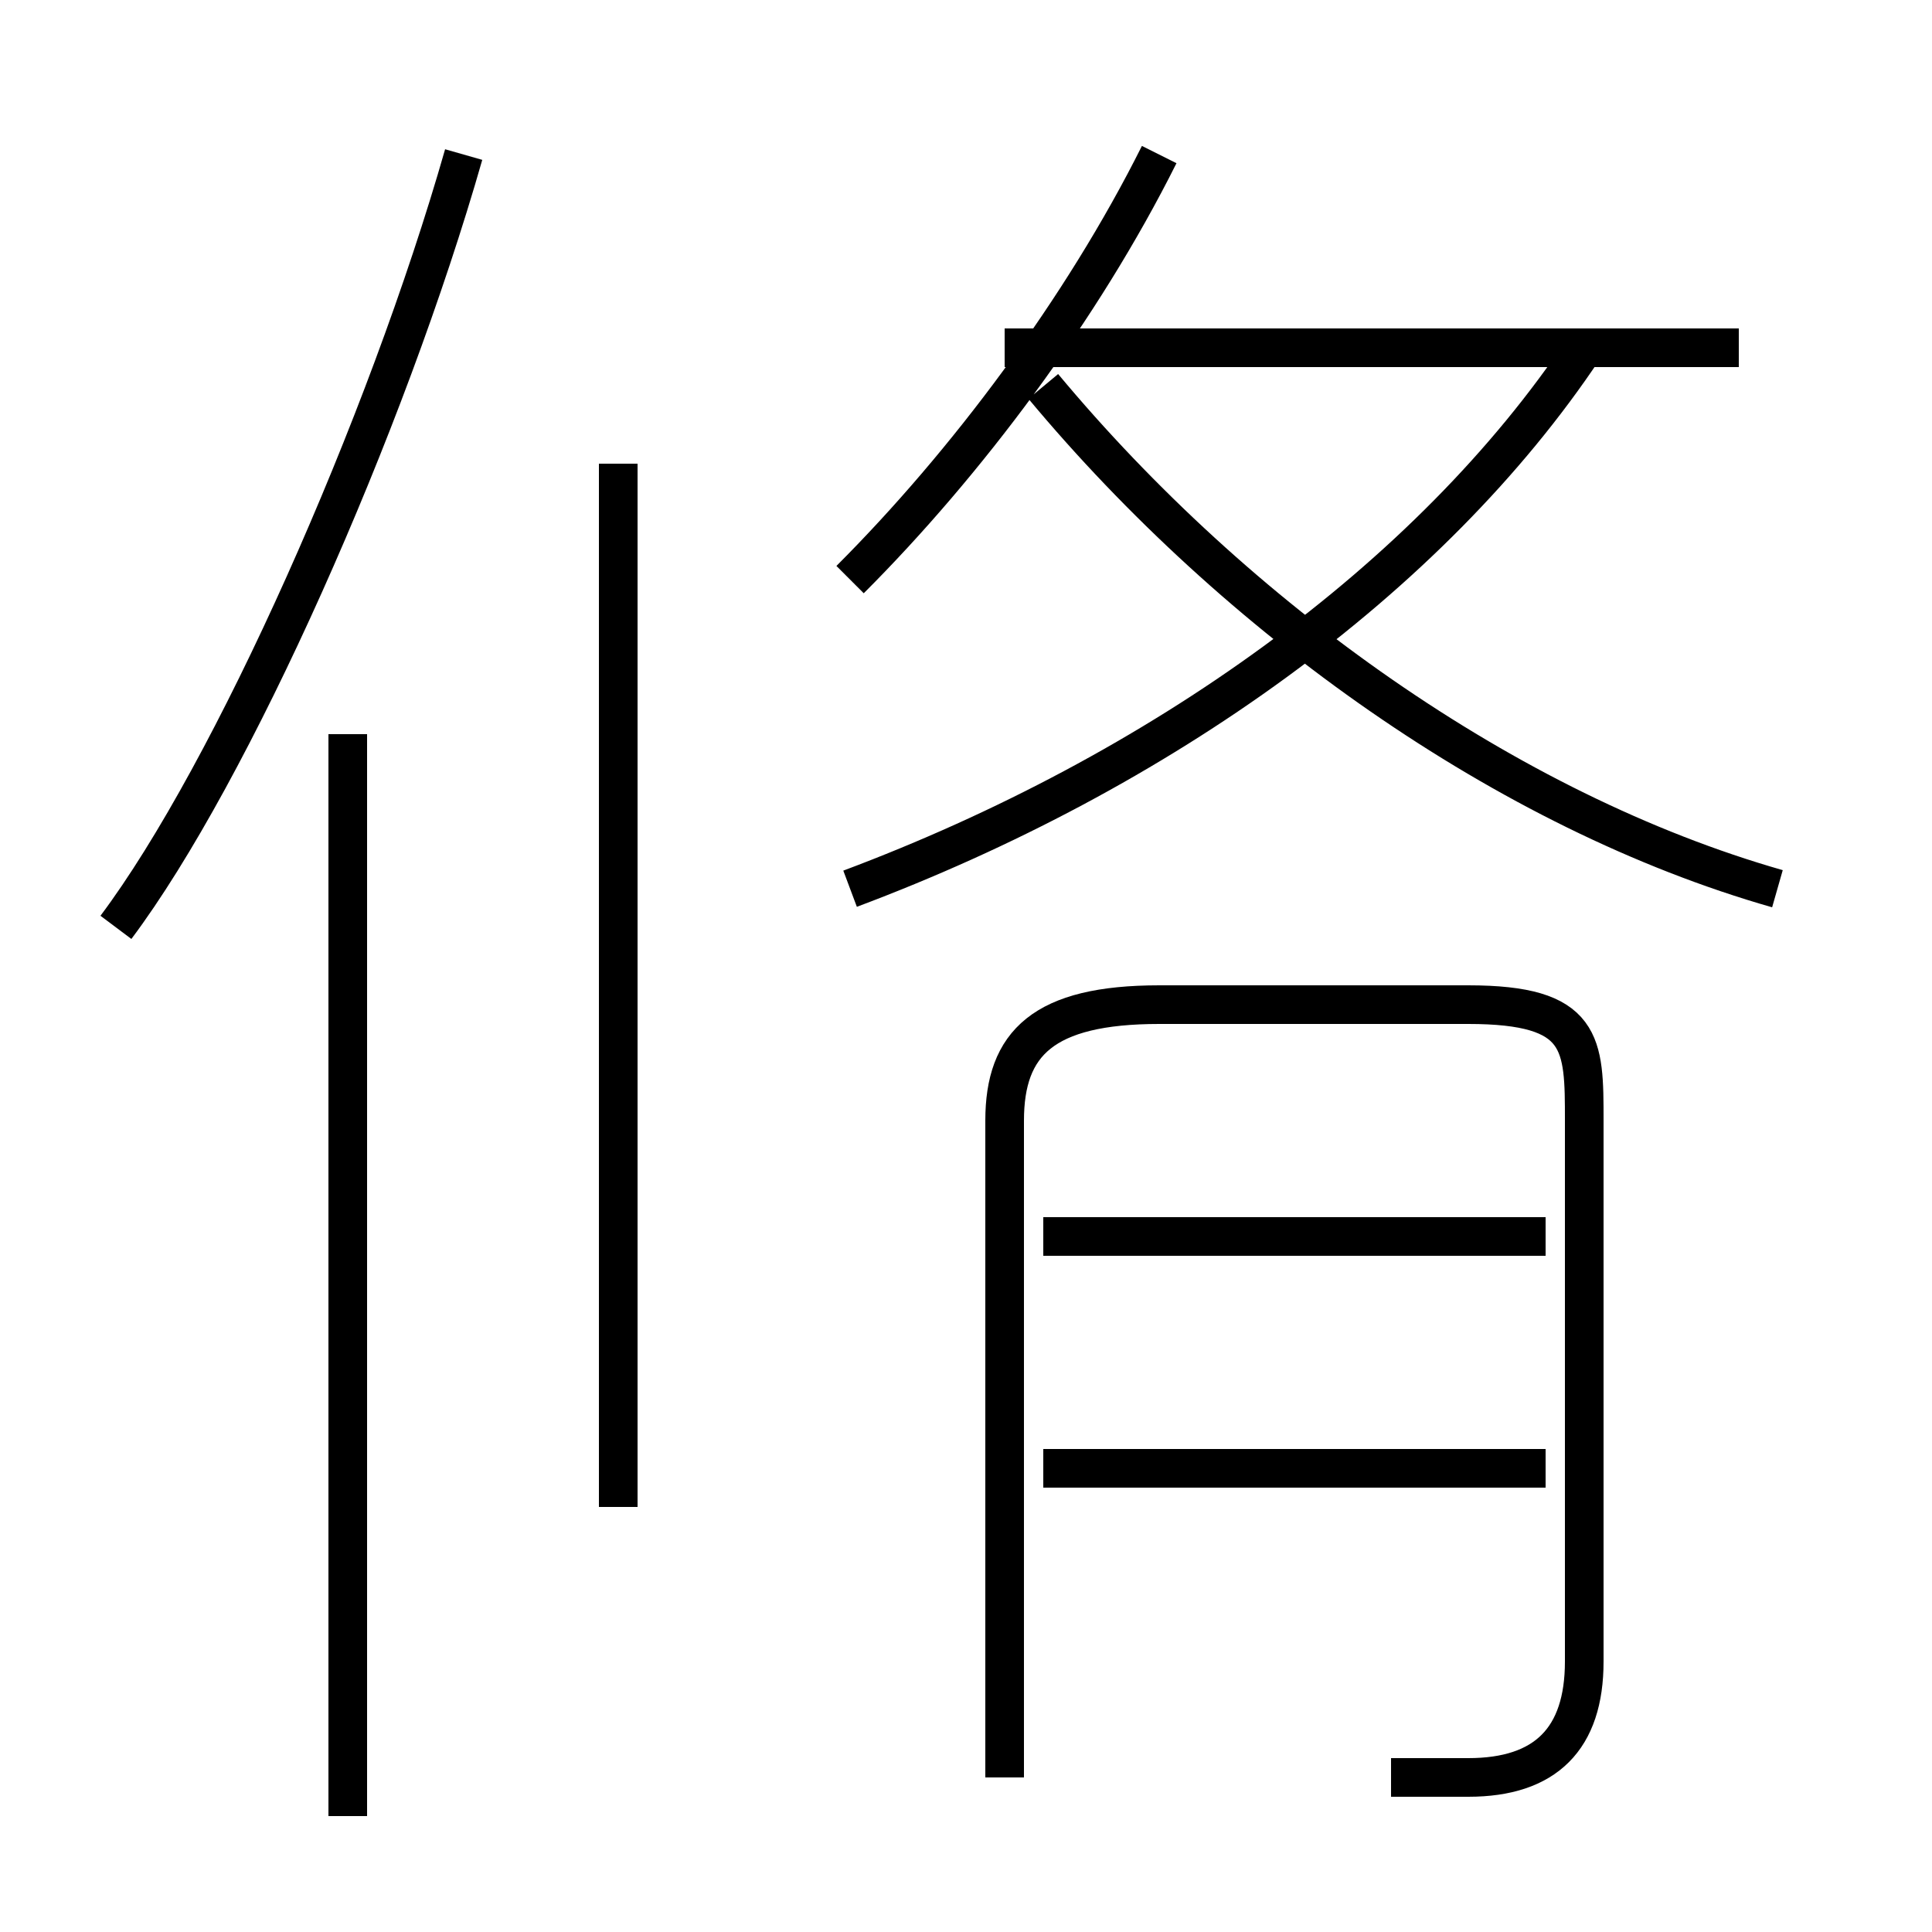 <?xml version='1.0' encoding='utf8'?>
<svg viewBox="0.0 -6.0 50.0 50.0" version="1.1" xmlns="http://www.w3.org/2000/svg">
<rect x="0.0" y="-6.0" width="50.0" height="50.0" fill="#808080" stroke="none"/>
<rect x="-1000" y="-1000" width="2000" height="2000" stroke="white" fill="white"/>
<g style="fill:white;stroke:#000000;  stroke-width:1">
<path d="M 36 2 C 37 2 38 2 38 2 C 40 2 41 1 41 -1 L 41 -15 C 41 -17 41 -18 38 -18 L 30 -18 C 27 -18 26 -17 26 -15 L 26 2 M 9 3 L 9 -25 M 16 -5 L 16 -32 M 3 -20 C 6 -24 10 -33 12 -40 M 40 -6 L 27 -6 M 40 -12 L 27 -12 M 22 -21 C 30 -24 37 -29 41 -35 M 22 -29 C 25 -32 28 -36 30 -40 M 46 -21 C 39 -23 32 -28 27 -34 M 45 -35 L 26 -35" transform="translate(0.0 38.0)" />
</g>
</svg>